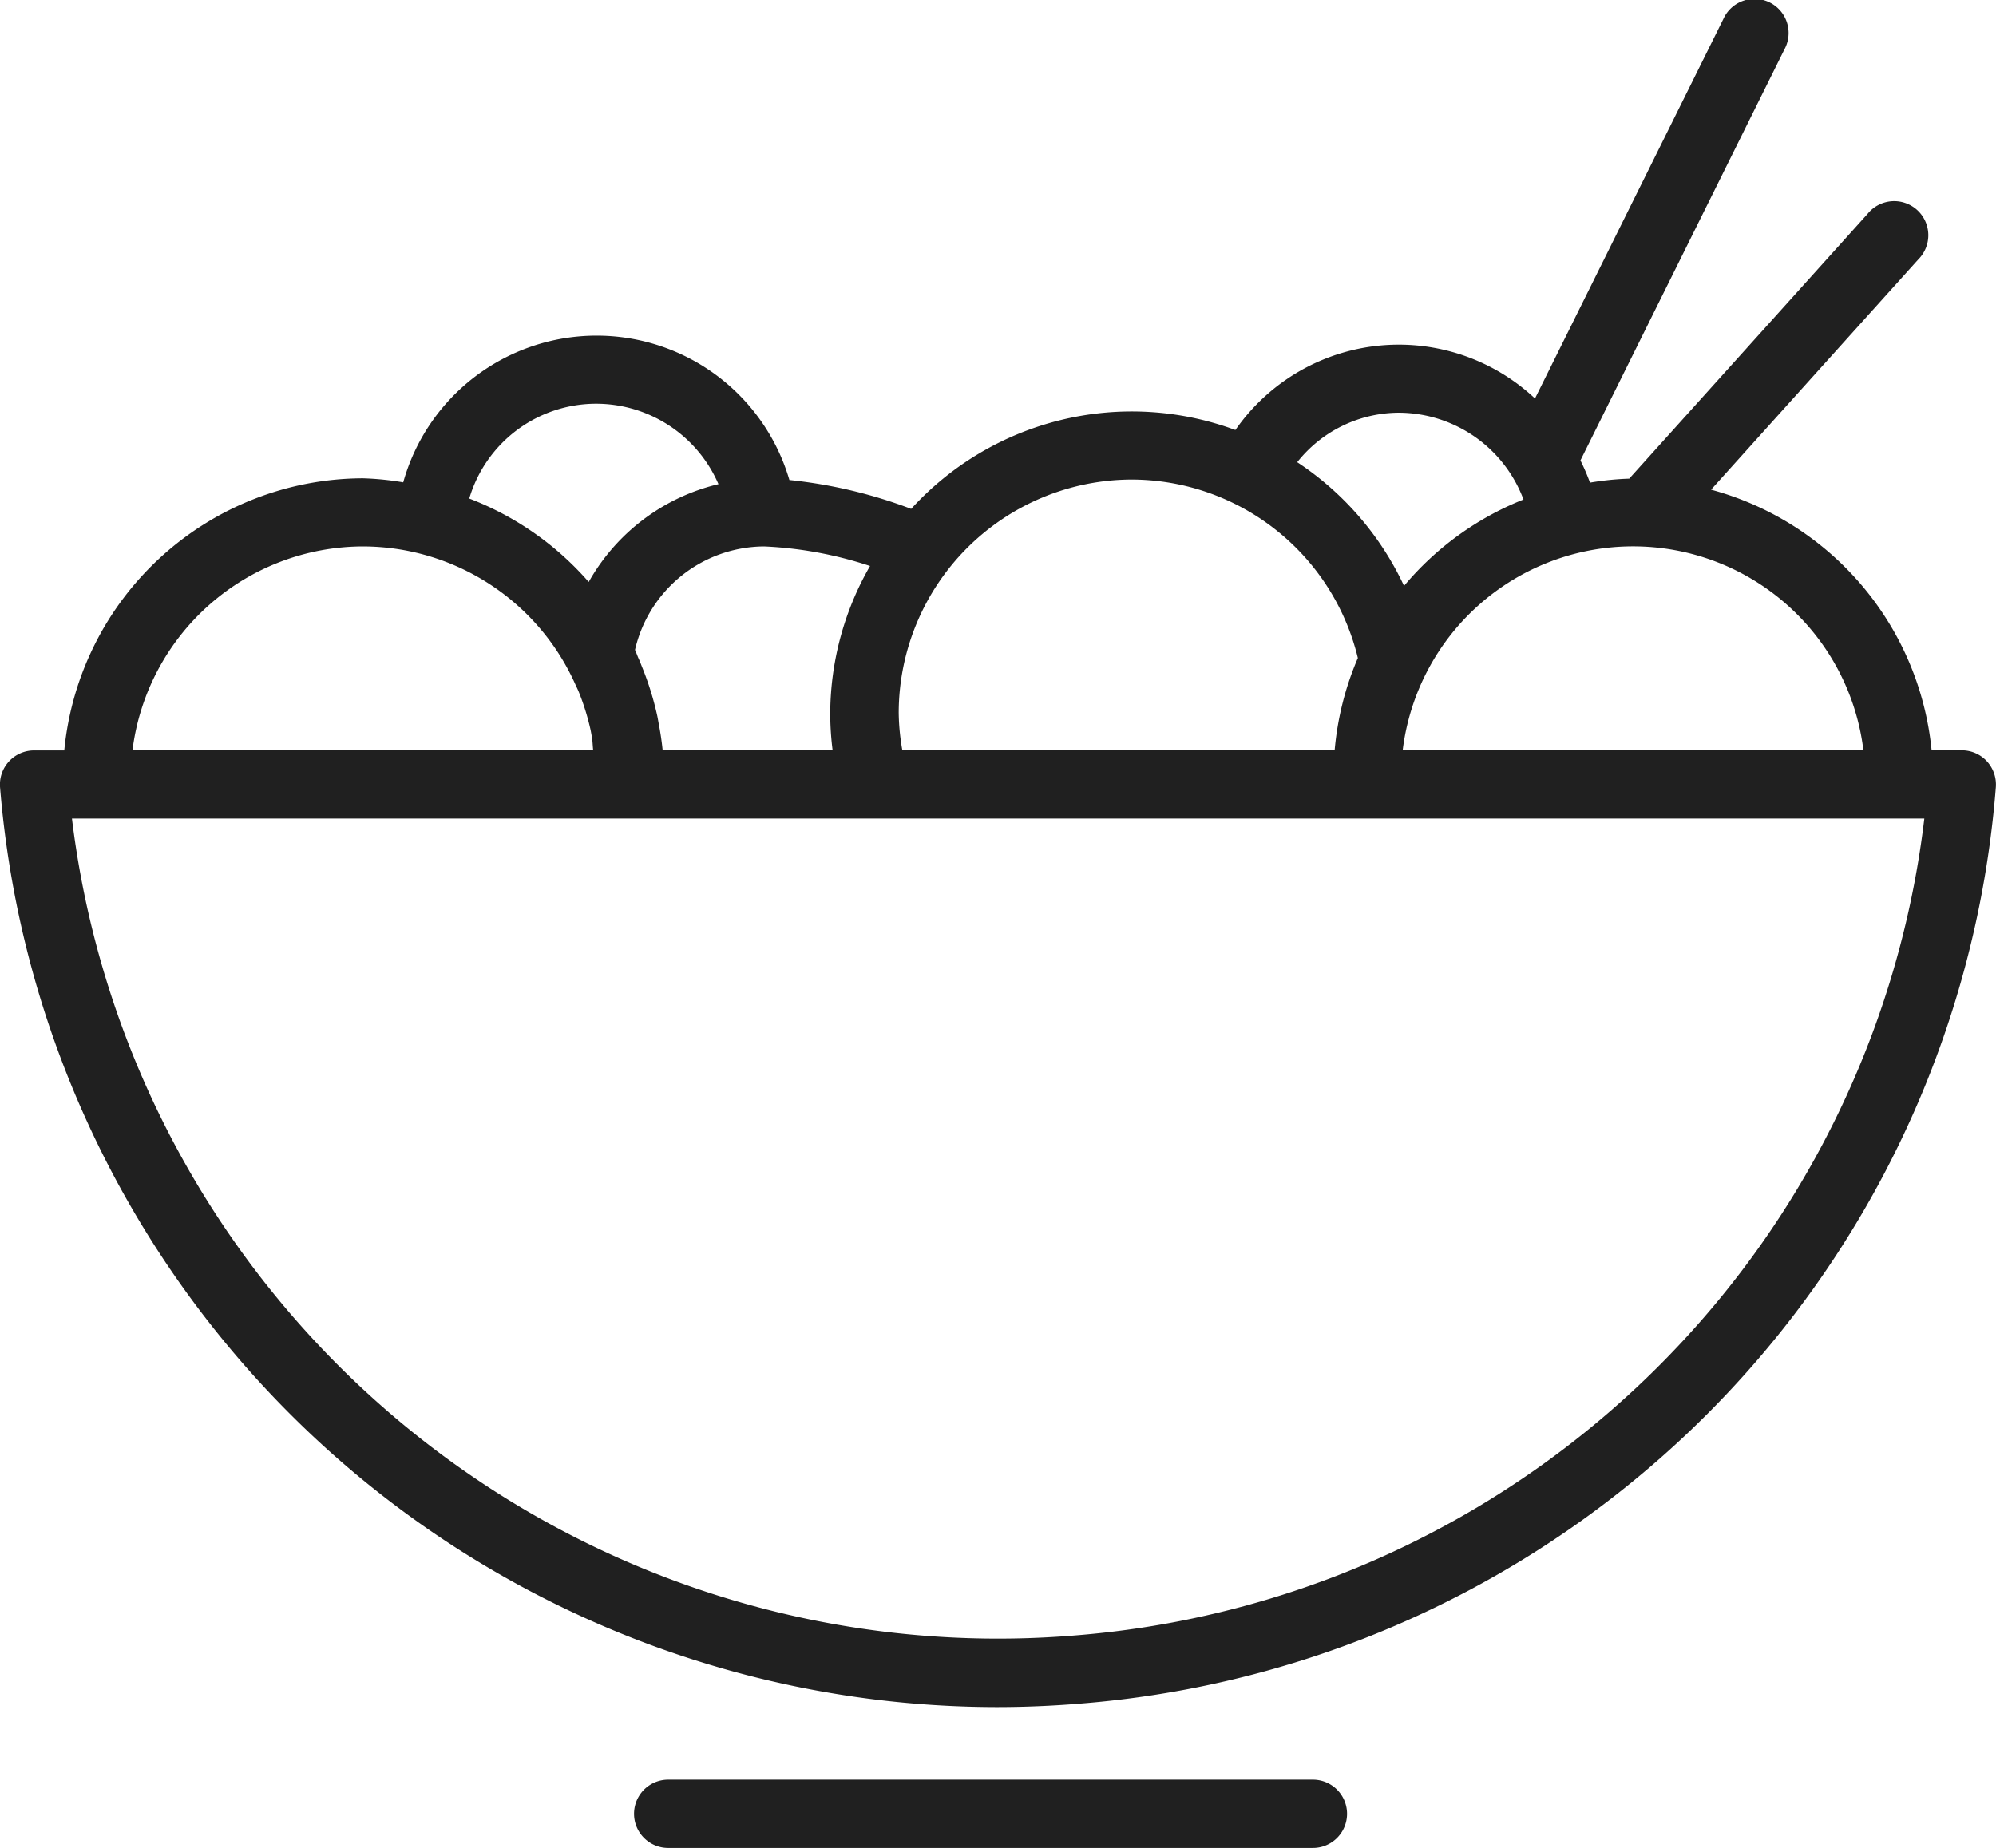 <svg xmlns="http://www.w3.org/2000/svg" width="35.091" height="32.493" viewBox="0 0 35.091 32.493"><path d="M1303.1,65.436a.6.6,0,0,0-.442-.193h-.53a5.281,5.281,0,0,0-3.877-4.583l3.643-4.049a.6.6,0,1,0-.892-.8l-4.19,4.655a5.234,5.234,0,0,0-.69.07,3.772,3.772,0,0,0-.168-.39l3.586-7.227a.6.6,0,1,0-1.074-.533l-3.311,6.671a3.5,3.5,0,0,0-5.267.554,5.248,5.248,0,0,0-5.7,1.387,8.466,8.466,0,0,0-2.141-.508,3.531,3.531,0,0,0-6.789.041,5.175,5.175,0,0,0-.709-.071,5.291,5.291,0,0,0-5.25,4.785h-.529a.6.6,0,0,0-.6.649,17.6,17.6,0,0,0,17.514,16.172q.727,0,1.461-.06a17.538,17.538,0,0,0,16.112-16.112A.607.607,0,0,0,1303.1,65.436Zm-2.171-.193h-8.1a4.08,4.08,0,0,1,8.1,0Zm-8.163-5.936a2.349,2.349,0,0,1,2.187,1.526,5.29,5.29,0,0,0-2.1,1.519,5.287,5.287,0,0,0-1.878-2.175A2.288,2.288,0,0,1,1292.768,59.307Zm-4.7,1.175a4.1,4.1,0,0,1,3.975,3.138,5.262,5.262,0,0,0-.408,1.623h-7.6a3.975,3.975,0,0,1-.064-.659A4.107,4.107,0,0,1,1288.065,60.482Zm-5.258,4.761h-2.989c-.016-.157-.039-.312-.069-.467-.009-.047-.016-.093-.026-.14a5.267,5.267,0,0,0-.267-.858c-.019-.048-.038-.1-.059-.144s-.041-.106-.065-.157a2.344,2.344,0,0,1,2.269-1.819,6.866,6.866,0,0,1,1.863.344,5.23,5.23,0,0,0-.7,2.582A5.076,5.076,0,0,0,1282.807,65.243Zm-4.145-6.094a2.344,2.344,0,0,1,2.137,1.414,3.566,3.566,0,0,0-2.281,1.72,5.3,5.3,0,0,0-2.1-1.467A2.327,2.327,0,0,1,1278.662,59.149Zm-4.114,2.509a4.1,4.1,0,0,1,3.735,2.426c.02.043.041.086.059.129a4.221,4.221,0,0,1,.208.668c.009.043.016.087.024.13.014.075.013.155.023.232h-8.1A4.094,4.094,0,0,1,1274.548,61.658Zm12.5,19.15a16.4,16.4,0,0,1-17.615-14.365H1302A16.34,16.34,0,0,1,1287.048,80.808Z" transform="translate(-1268.169 -52.05)" fill="#202020"/><path d="M1291.251,83.343h-11.335a.6.6,0,0,0,0,1.2h11.335a.6.6,0,0,0,0-1.2Z" transform="translate(-1268.169 -52.05)" fill="#202020"/></svg>